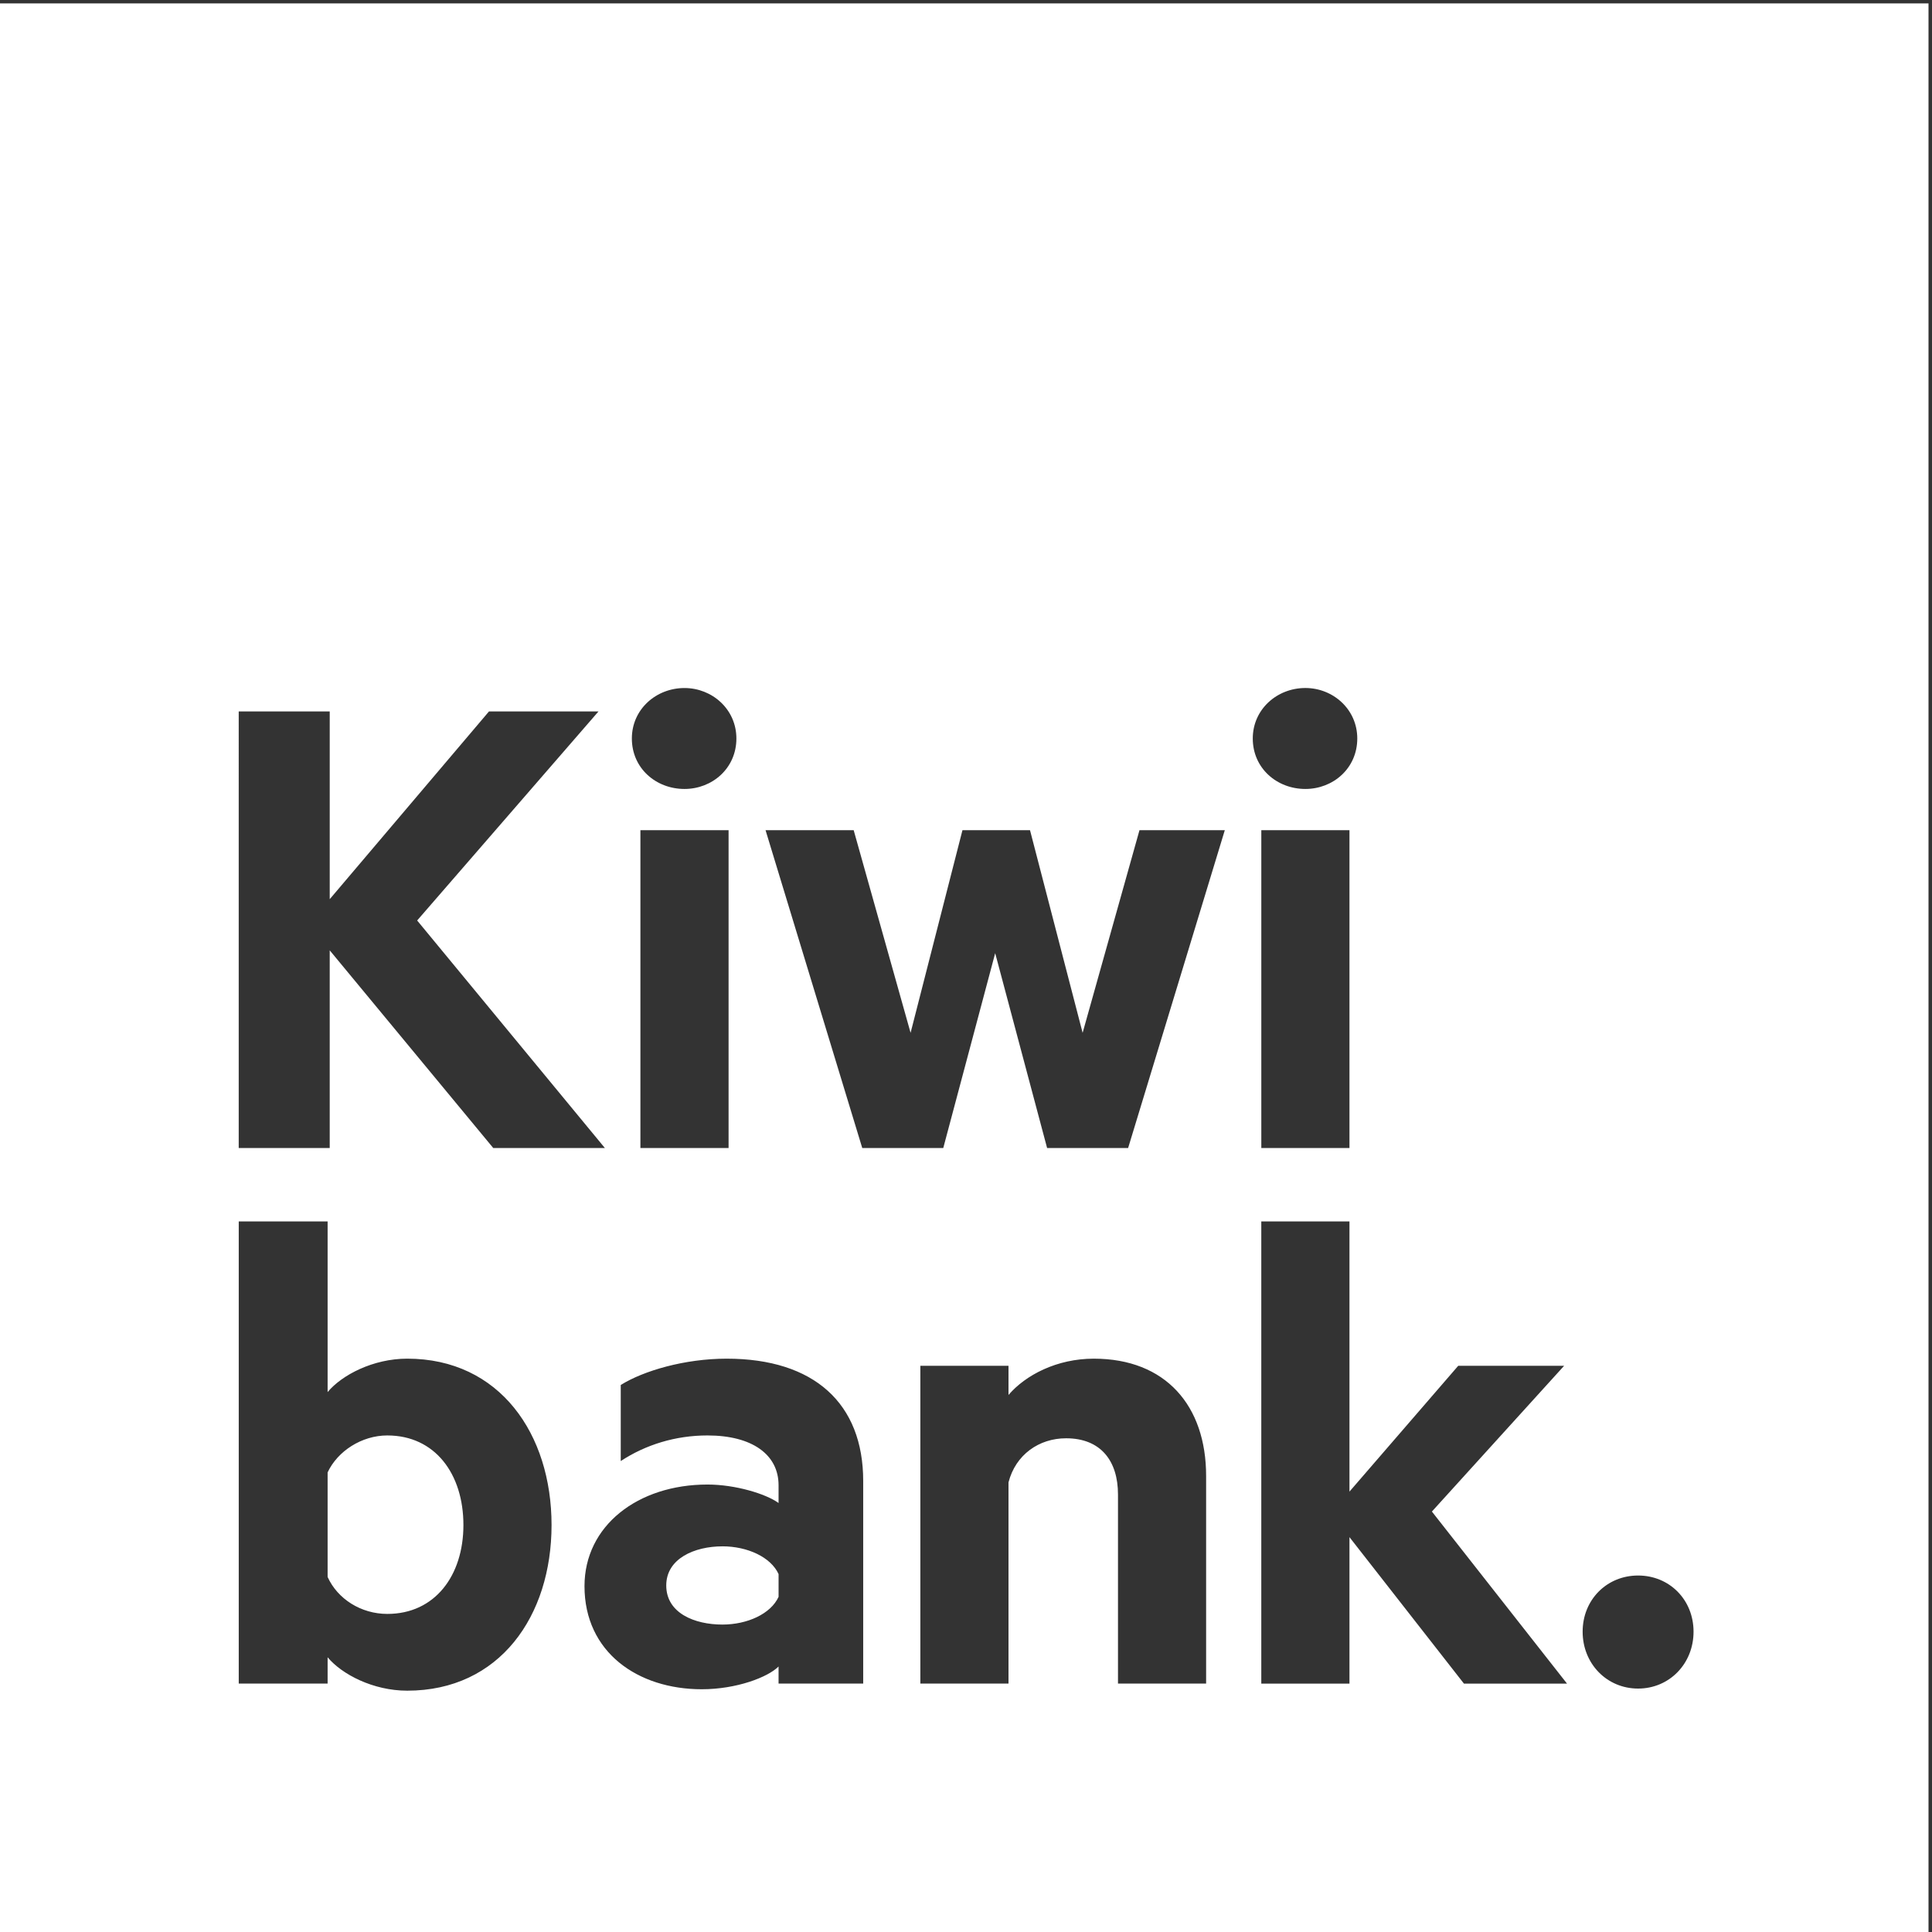 <?xml version="1.0" encoding="UTF-8" standalone="no"?>
<svg
   xmlns:dc="http://purl.org/dc/elements/1.1/"
   xmlns:cc="http://creativecommons.org/ns#"
   xmlns:rdf="http://www.w3.org/1999/02/22-rdf-syntax-ns#"
   xmlns:svg="http://www.w3.org/2000/svg"
   xmlns="http://www.w3.org/2000/svg"
   id="svg8"
   version="1.1"
   viewBox="0 0 42.333 42.333"
   height="42.333mm"
   width="42.333mm">
  <rect x="0" y="0" width="42.333" height="42.333" fill="#333333" stroke="none"/>
  <defs
     id="defs2">
    <style
       id="style1765">.cls-1{fill:#2f9a41;}</style>
  </defs>
  <g
     transform="translate(-47.399,189.77)"
     id="layer1">
    <path
       id="path2900"
       transform="matrix(0.265,0,0,0.265,138.491,-237.217)"
       d="m -344.285,179.326 v 160 h 160 v -160 z m 108.477,56.607 c 2.292,0 4.291,1.765 4.291,4.174 0,2.469 -1.999,4.174 -4.291,4.174 -2.35,0 -4.35,-1.705 -4.35,-4.174 0,-2.409 1.999,-4.174 4.35,-4.174 z m -51.338,0.002 c 2.292,0 4.291,1.761 4.291,4.172 0,2.469 -1.999,4.174 -4.291,4.174 -2.352,0 -4.352,-1.705 -4.352,-4.174 0,-2.41 2,-4.172 4.352,-4.172 z m -36.859,1.938 h 7.525 v 15.521 l 13.166,-15.521 h 9.055 l -14.992,17.283 15.521,18.812 h -9.23 L -316.48,257.625 v 16.344 h -7.525 z m 33.213,9.818 h 7.291 v 26.277 h -7.291 z m 10.348,0 h 7.287 l 4.705,16.754 4.289,-16.754 h 5.586 l 4.35,16.754 4.701,-16.754 h 7.055 l -7.994,26.277 h -6.699 l -4.293,-16.109 -4.293,16.109 h -6.699 z m 40.992,0 h 7.289 v 26.277 h -7.289 z m -84.551,32.35 h 7.348 v 14.109 c 1.176,-1.412 3.761,-2.764 6.582,-2.764 7.642,0 11.934,6.231 11.934,13.756 0,7.525 -4.291,13.697 -11.934,13.697 -2.821,0 -5.406,-1.352 -6.582,-2.762 v 2.174 h -7.348 z m 84.549,0 h 7.291 v 22.338 l 8.994,-10.404 h 8.756 l -10.934,12.053 11.172,14.227 h -8.523 l -9.465,-12.111 v 12.111 h -7.291 z m -44.203,11.346 c 7.229,0 11.287,3.704 11.287,10.111 v 16.754 h -6.998 v -1.412 c -0.88,0.882 -3.468,1.881 -6.348,1.881 -5.29,0 -9.699,-3.056 -9.699,-8.523 0,-4.996 4.409,-8.404 10.168,-8.404 2.294,0 4.822,0.764 5.879,1.527 v -1.471 c 0,-2.527 -2.176,-4.115 -5.879,-4.115 -2.644,-10e-6 -5.112,0.766 -7.17,2.117 v -6.289 c 1.881,-1.176 5.29,-2.176 8.76,-2.176 z m 30.354,0 c 5.937,0 9.287,3.881 9.287,9.699 v 17.166 h -7.287 v -15.639 c 0,-2.763 -1.413,-4.643 -4.293,-4.643 -2.233,0 -4.174,1.353 -4.76,3.645 v 16.637 h -7.289 v -26.277 h 7.289 v 2.412 c 1.41,-1.647 3.998,-3 7.053,-3 z m -58.414,6.348 c -2.116,-10e-6 -4.116,1.295 -4.938,3.057 v 8.643 c 0.822,1.822 2.763,3.057 4.938,3.057 3.939,0 6.291,-3.173 6.291,-7.348 0,-4.233 -2.352,-7.408 -6.291,-7.408 z m 27.705,9.17 c -2.292,0 -4.643,1.001 -4.643,3.234 0,2.294 2.351,3.234 4.643,3.234 2.058,0 4,-0.881 4.645,-2.293 v -1.881 c -0.645,-1.412 -2.587,-2.295 -4.645,-2.295 z m 75.715,2.412 c 2.588,0 4.584,1.999 4.584,4.645 0,2.646 -1.996,4.703 -4.584,4.703 -2.586,0 -4.586,-2.057 -4.586,-4.703 0,-2.646 2,-4.645 4.586,-4.645 z"
       style="fill:#ffffff;stroke:none;stroke-width:1;stroke-opacity:1" />
  </g>
</svg>
